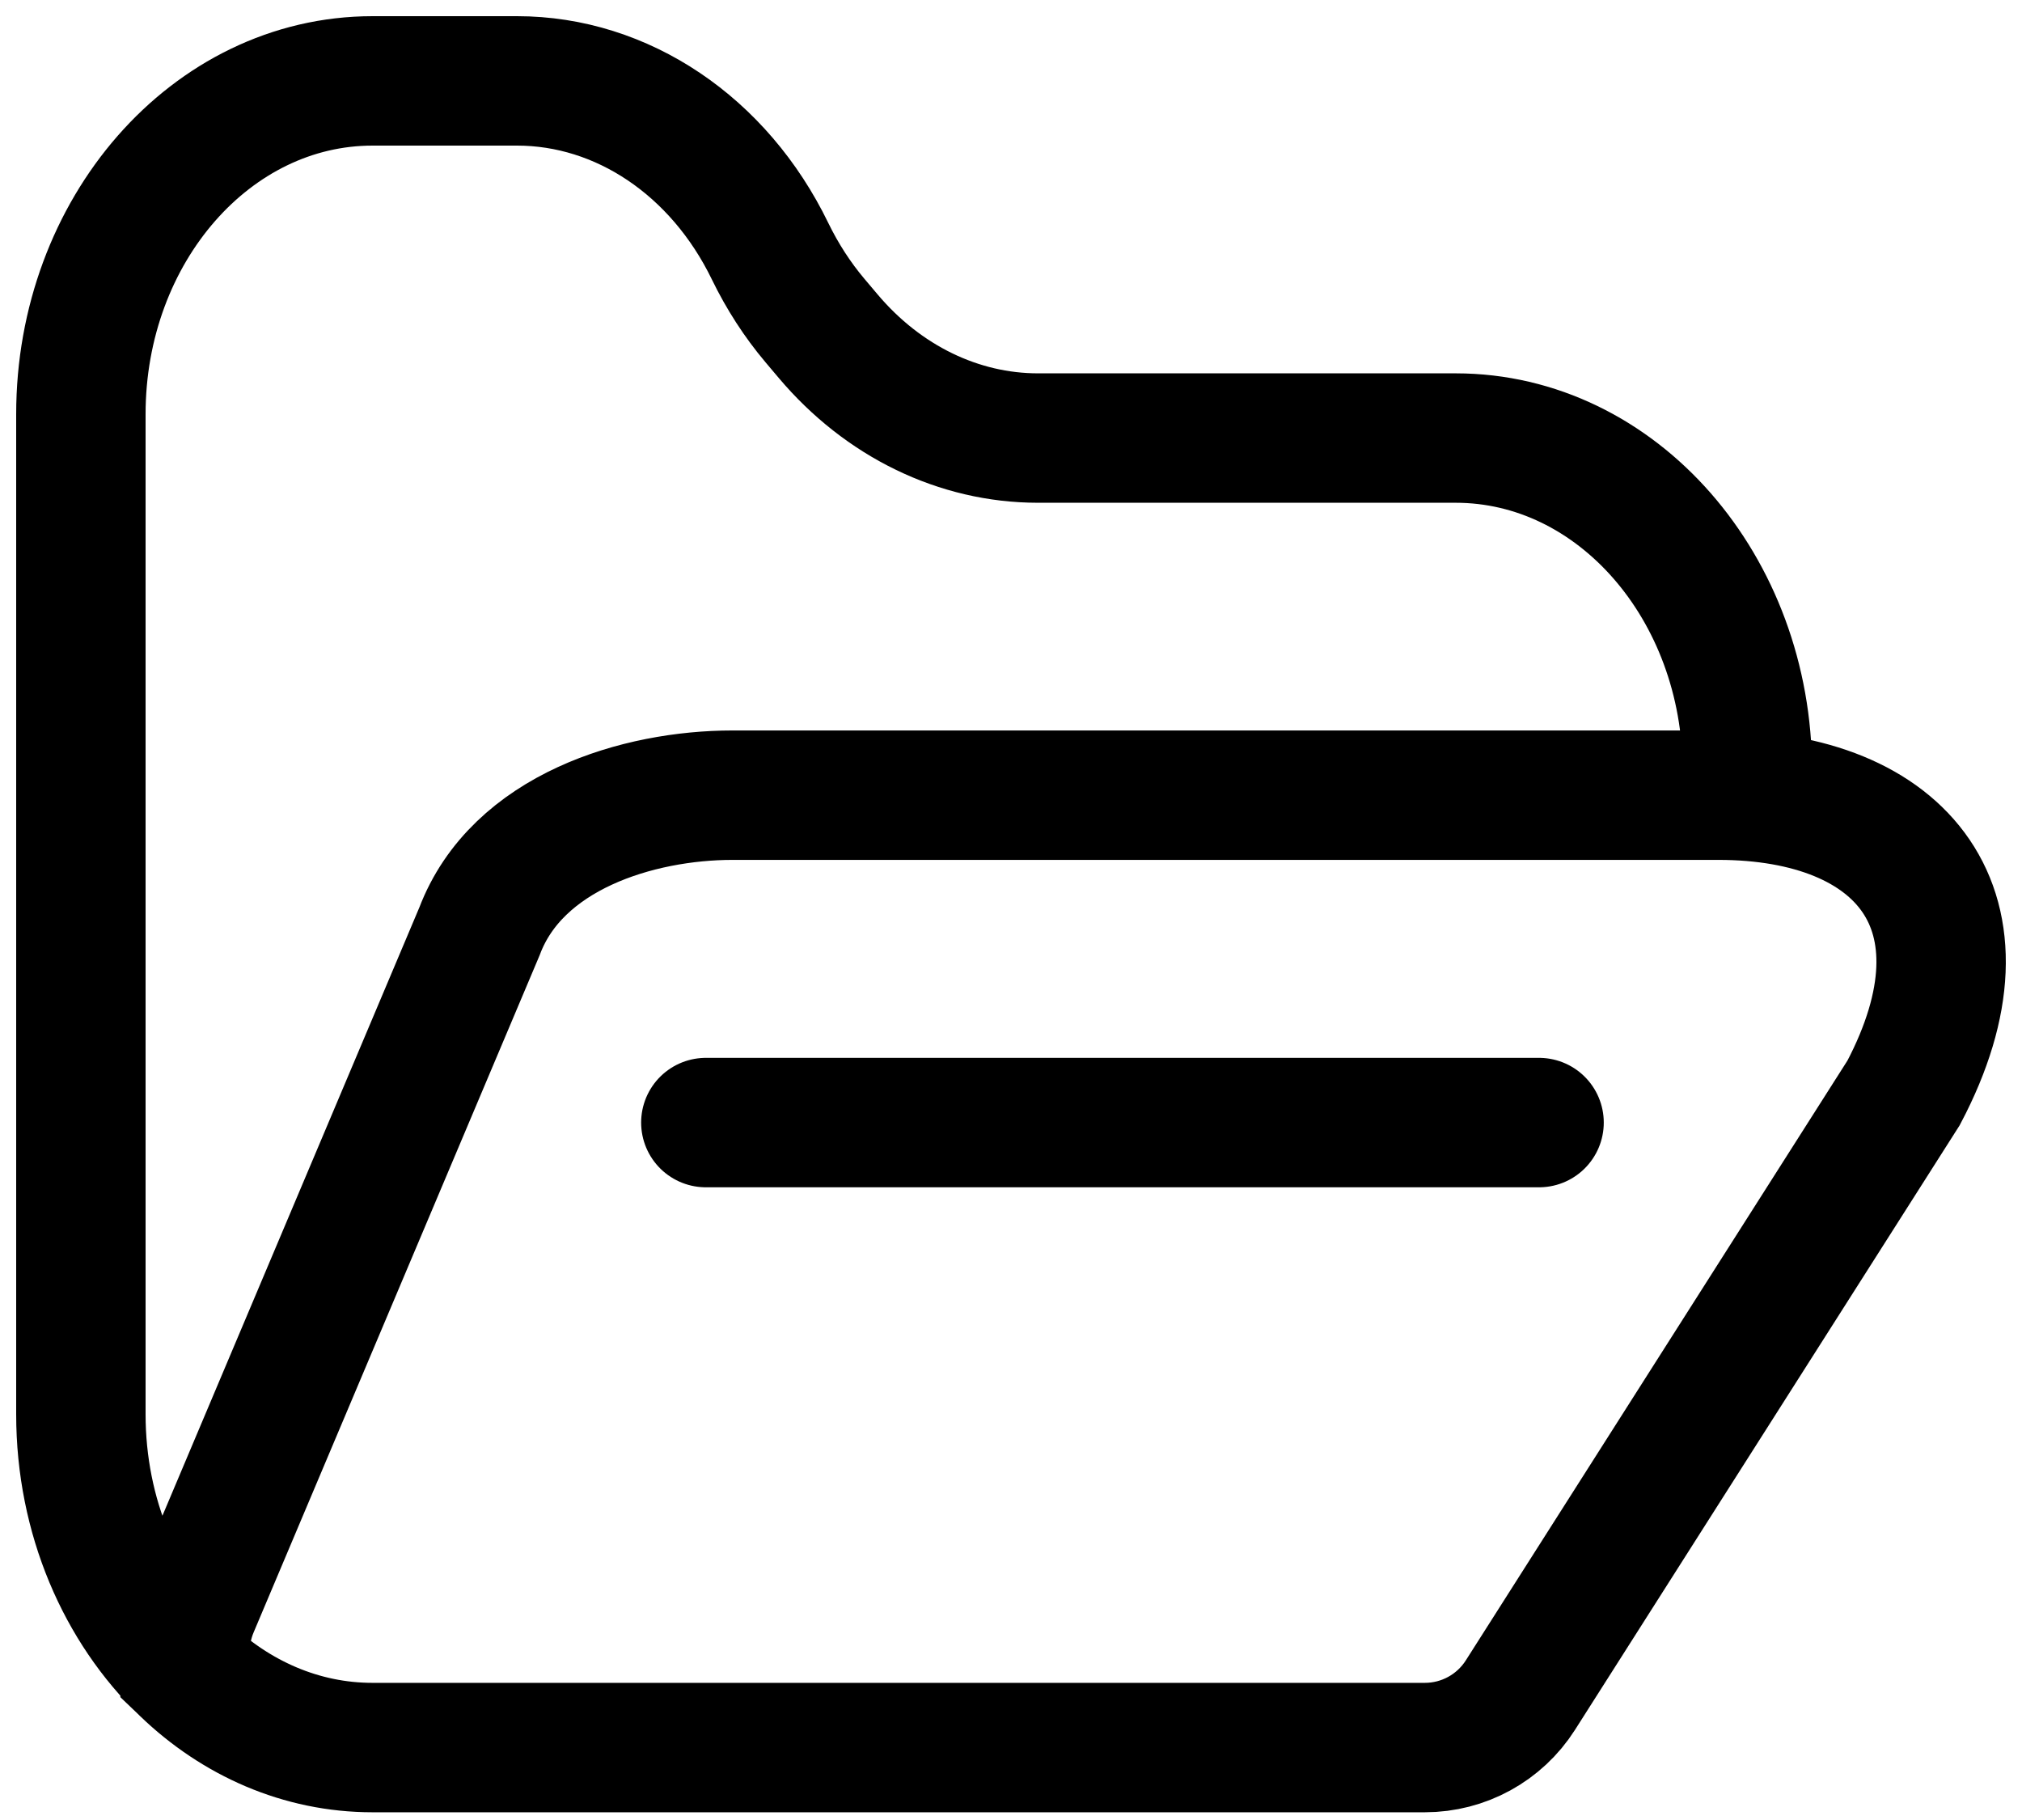 <svg viewBox="0 0 50 45" fill="none"
    xmlns="http://www.w3.org/2000/svg">
    <path d="M43.209 19.661V19.072C43.209 14.521 39.981 10.831 35.998 10.831H25.668C23.71 10.831 21.837 9.921 20.478 8.311L20.151 7.924C19.718 7.411 19.346 6.835 19.043 6.212C17.782 3.613 15.385 2 12.784 2H9.212C5.229 2 2 5.69 2 10.242V34.968C2 37.502 3.001 39.769 4.576 41.281M4.576 41.281C5.829 42.484 7.446 43.209 9.212 43.209H35.233C36.191 43.209 37.082 42.72 37.596 41.913L47.073 27.02C49.436 22.536 47.056 19.661 42.49 19.661H30.303H18.116C15.781 19.661 12.788 20.568 11.858 23.025L4.796 39.743C4.651 40.088 4.576 40.459 4.576 40.833V41.281Z" stroke="currentColor" stroke-width="3.2" stroke-linecap="round"/>
    <path d="M17.454 27.756H38.058" stroke="currentColor" stroke-width="3.2" stroke-linecap="round"/>
</svg>
